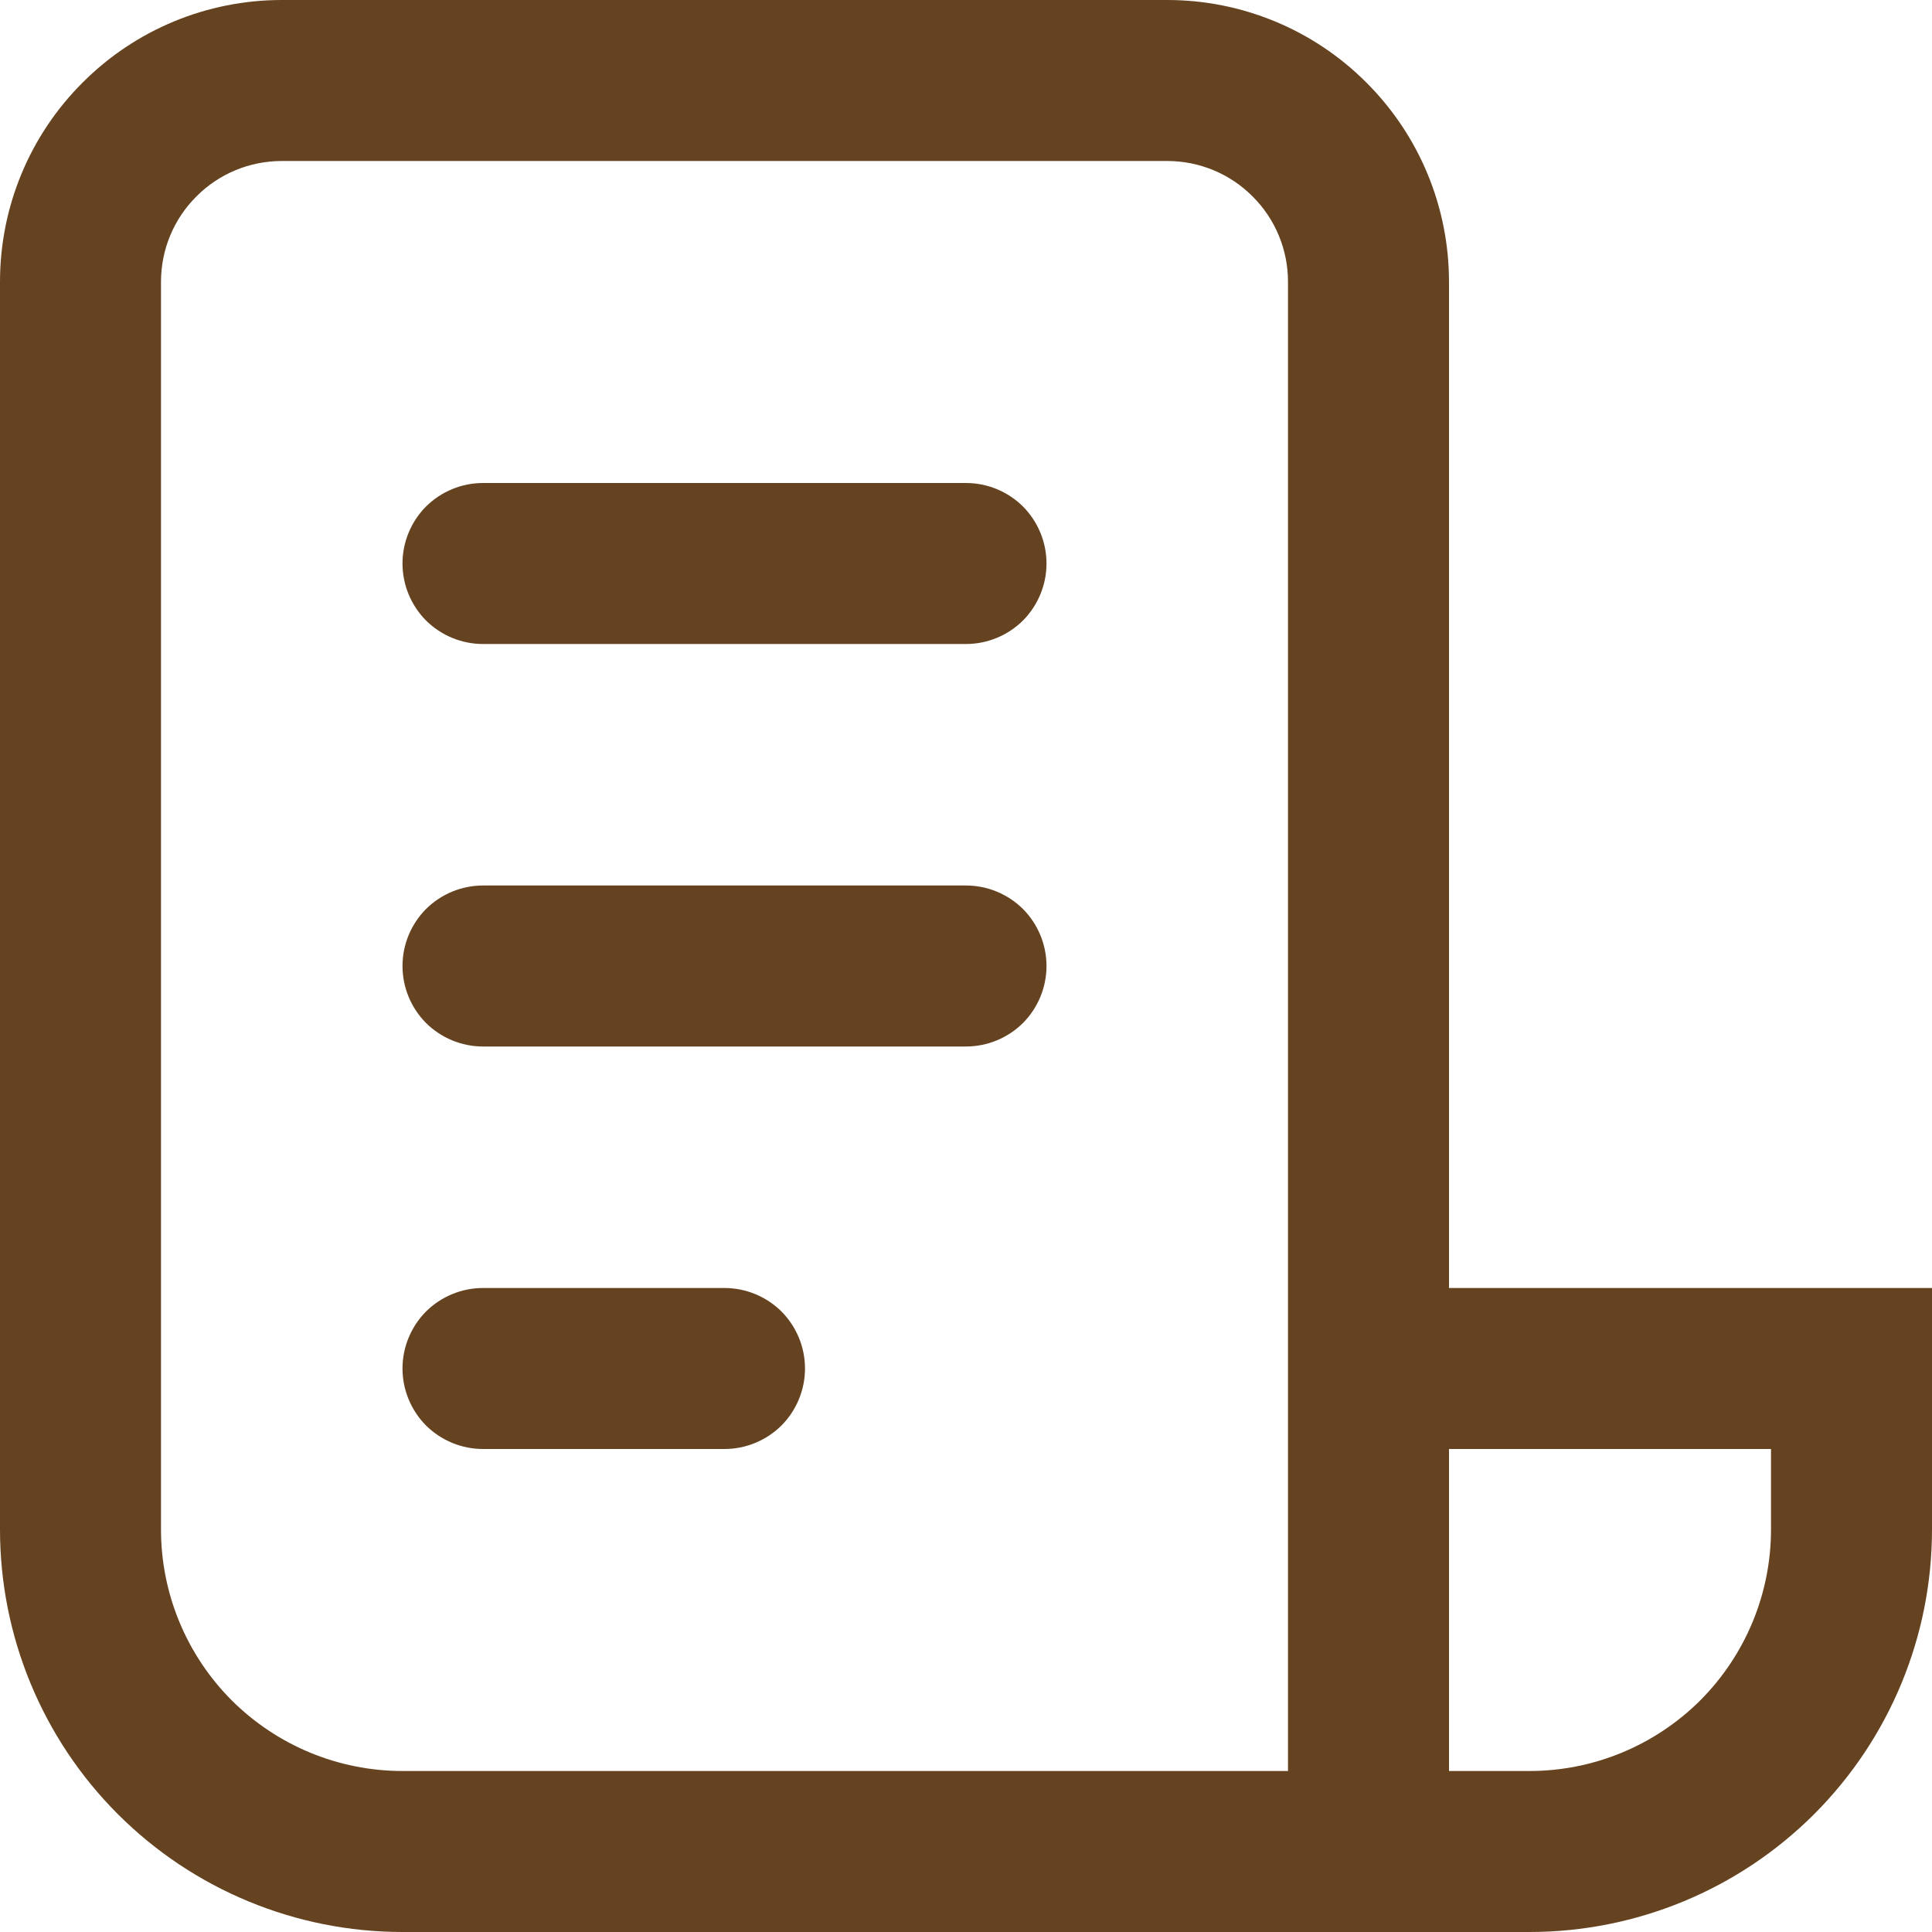 <svg width="12" height="12" viewBox="0 0 12 12" fill="none" xmlns="http://www.w3.org/2000/svg">
<path d="M1.75 0C1.286 0 0.841 0.184 0.513 0.513C0.184 0.841 0 1.286 0 1.75V9.5C0 10.163 0.263 10.799 0.732 11.268C1.201 11.737 1.837 12 2.5 12H9.5C10.163 12 10.799 11.737 11.268 11.268C11.737 10.799 12 10.163 12 9.5V8H9V1.75C9 1.286 8.816 0.841 8.487 0.513C8.159 0.184 7.714 0 7.25 0H1.75ZM9 9H11V9.5C11 9.898 10.842 10.279 10.561 10.561C10.279 10.842 9.898 11 9.5 11H9V9ZM1 1.75C1 1.551 1.079 1.36 1.22 1.22C1.36 1.079 1.551 1 1.75 1H7.25C7.449 1 7.64 1.079 7.78 1.22C7.921 1.36 8 1.551 8 1.75V11H2.5C2.102 11 1.721 10.842 1.439 10.561C1.158 10.279 1 9.898 1 9.5V1.75ZM2.5 3.5C2.5 3.367 2.553 3.24 2.646 3.146C2.74 3.053 2.867 3 3 3H6C6.133 3 6.26 3.053 6.354 3.146C6.447 3.24 6.5 3.367 6.5 3.5C6.5 3.633 6.447 3.76 6.354 3.854C6.26 3.947 6.133 4 6 4H3C2.867 4 2.74 3.947 2.646 3.854C2.553 3.76 2.5 3.633 2.5 3.5ZM2.5 6C2.5 5.867 2.553 5.74 2.646 5.646C2.74 5.553 2.867 5.5 3 5.5H6C6.133 5.5 6.26 5.553 6.354 5.646C6.447 5.74 6.5 5.867 6.5 6C6.5 6.133 6.447 6.26 6.354 6.354C6.26 6.447 6.133 6.5 6 6.5H3C2.867 6.5 2.74 6.447 2.646 6.354C2.553 6.26 2.5 6.133 2.5 6ZM3 8C2.867 8 2.74 8.053 2.646 8.146C2.553 8.24 2.5 8.367 2.5 8.5C2.5 8.633 2.553 8.76 2.646 8.854C2.74 8.947 2.867 9 3 9H4.5C4.633 9 4.76 8.947 4.854 8.854C4.947 8.76 5 8.633 5 8.5C5 8.367 4.947 8.24 4.854 8.146C4.76 8.053 4.633 8 4.5 8H3Z" fill="#654321"/>
</svg>
